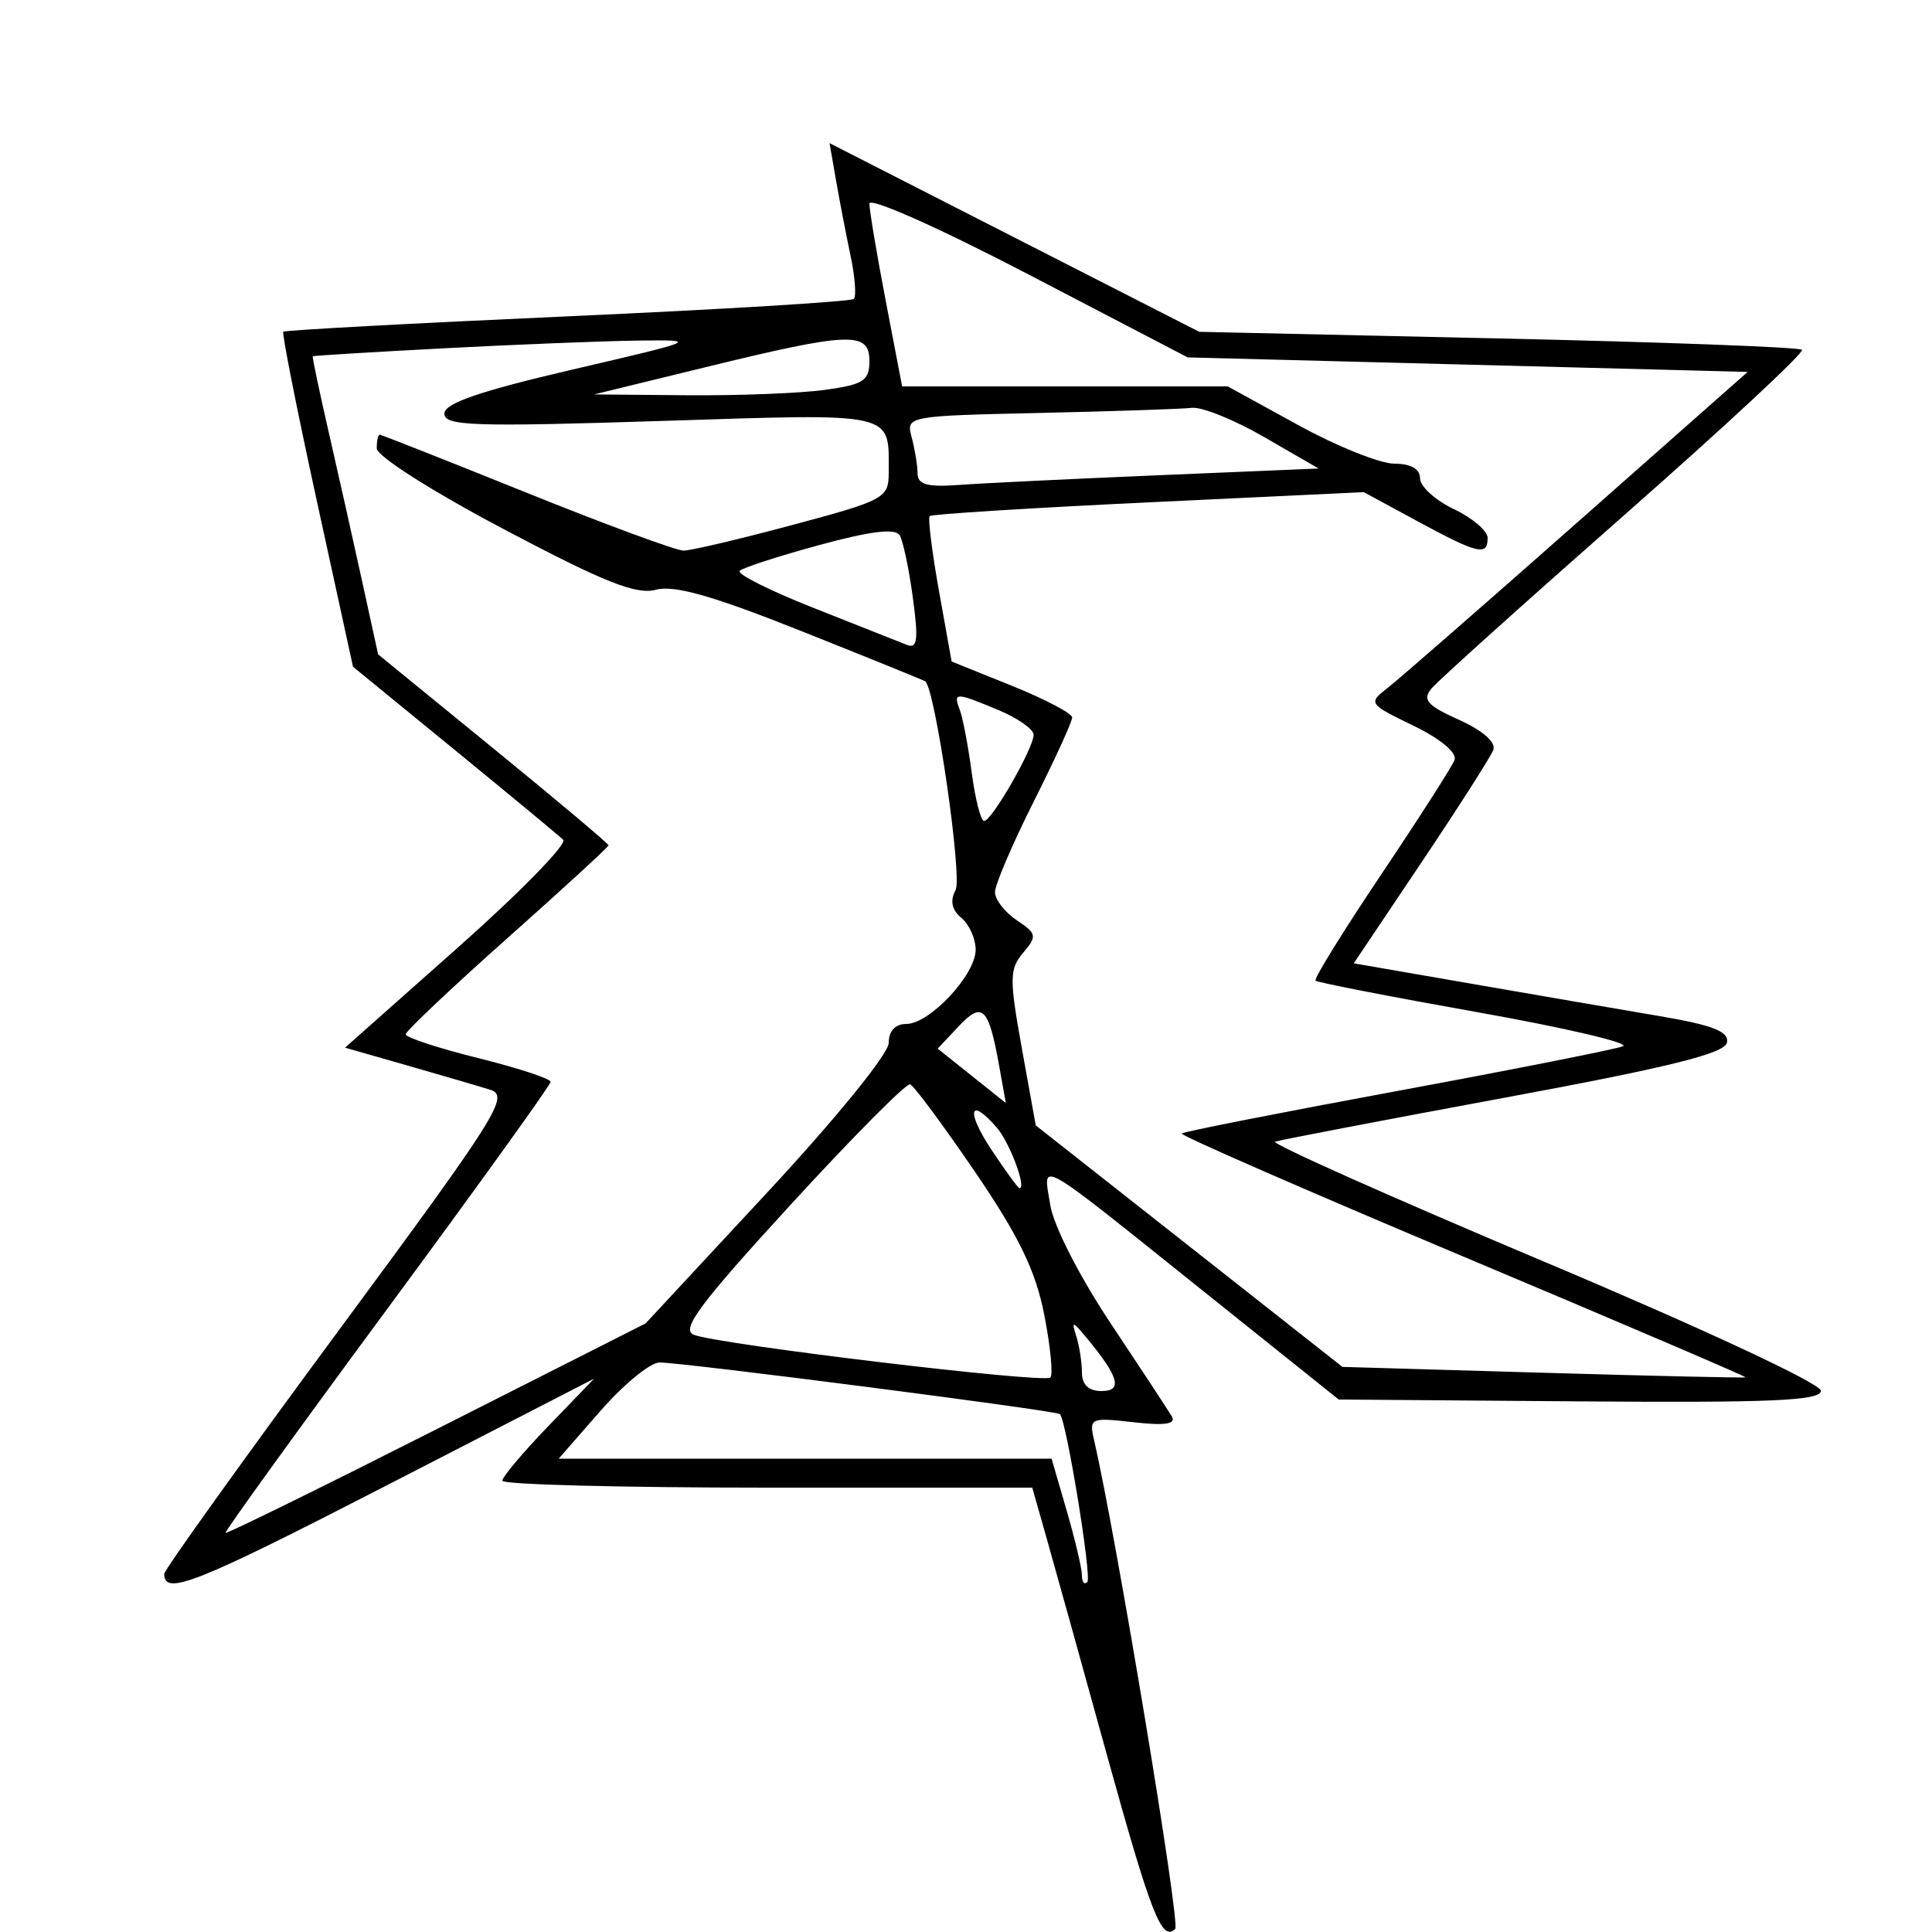 <svg xmlns="http://www.w3.org/2000/svg" width="200" height="200" viewBox="0 0 200 200" version="1.1">
	<path d="M 86.543 18.659 C 86.910 20.772, 87.588 24.288, 88.049 26.473 C 88.510 28.658, 88.663 30.670, 88.389 30.944 C 88.115 31.218, 74.779 32.029, 58.753 32.747 C 42.727 33.465, 29.486 34.181, 29.328 34.339 C 29.170 34.497, 30.729 42.364, 32.791 51.823 L 36.542 69.019 47.021 77.589 C 52.784 82.302, 57.861 86.506, 58.302 86.931 C 58.743 87.356, 53.842 92.373, 47.411 98.079 L 35.717 108.454 42.109 110.282 C 45.624 111.288, 49.501 112.423, 50.725 112.805 C 52.785 113.448, 51.611 115.315, 34.975 137.844 C 25.089 151.234, 17 162.521, 17 162.928 C 17 165.234, 20.261 163.939, 39.894 153.837 L 61.500 142.719 56.750 147.644 C 54.138 150.353, 52 152.891, 52 153.284 C 52 153.678, 64.343 154, 79.429 154 L 106.858 154 108.350 159.250 C 109.171 162.138, 111.957 172.150, 114.541 181.500 C 119.156 198.197, 120.276 201.057, 121.659 199.674 C 122.211 199.122, 115.554 159.027, 113.263 149.104 C 112.728 146.788, 112.866 146.725, 117.337 147.229 C 120.606 147.597, 121.770 147.420, 121.303 146.625 C 120.940 146.006, 118.095 141.675, 114.981 137 C 111.735 132.127, 109.063 126.890, 108.719 124.728 C 107.986 120.121, 106.880 119.498, 124.541 133.637 L 138.583 144.877 163.541 145.070 C 183.359 145.224, 188.500 144.998, 188.500 143.973 C 188.500 143.230, 176.328 137.553, 159.808 130.591 C 144.028 123.941, 131.515 118.358, 132.002 118.185 C 132.490 118.012, 143.148 115.971, 155.688 113.648 C 172.841 110.472, 178.559 109.054, 178.776 107.922 C 178.996 106.780, 177.316 106.122, 171.783 105.184 C 167.777 104.505, 159.019 102.999, 152.321 101.836 L 140.141 99.723 147.114 89.330 C 150.949 83.614, 154.311 78.353, 154.585 77.639 C 154.889 76.846, 153.513 75.633, 151.044 74.520 C 147.717 73.020, 147.216 72.445, 148.199 71.260 C 148.856 70.469, 157.862 62.369, 168.213 53.260 C 178.564 44.152, 186.812 36.479, 186.543 36.210 C 186.273 35.940, 172.123 35.411, 155.098 35.034 L 124.144 34.348 105.009 24.583 L 85.875 14.818 86.543 18.659 M 90 21.077 C 90 21.765, 90.762 26.304, 91.694 31.164 L 93.388 40 110.241 40 L 127.094 40 134.382 44 C 138.391 46.200, 142.870 48, 144.335 48 C 146.050 48, 147 48.541, 147 49.516 C 147 50.350, 148.575 51.783, 150.500 52.701 C 152.425 53.619, 154 54.962, 154 55.685 C 154 57.587, 153.005 57.352, 146.767 53.973 L 141.179 50.947 118.891 52.005 C 106.632 52.587, 96.440 53.226, 96.242 53.425 C 96.043 53.624, 96.473 57.092, 97.196 61.133 L 98.512 68.480 104.745 70.990 C 108.173 72.371, 110.983 73.847, 110.989 74.272 C 110.995 74.697, 109.200 78.624, 107 83 C 104.800 87.376, 103 91.586, 103 92.356 C 103 93.126, 104.013 94.432, 105.250 95.259 C 107.330 96.648, 107.380 96.903, 105.917 98.631 C 104.494 100.311, 104.480 101.308, 105.777 108.500 L 107.221 116.500 123.095 129 L 138.969 141.500 159.735 142.106 C 171.156 142.440, 180.587 142.653, 180.693 142.580 C 180.799 142.507, 167.635 136.873, 151.440 130.060 C 135.246 123.246, 122.145 117.521, 122.329 117.338 C 122.512 117.155, 132.525 115.180, 144.581 112.950 C 156.636 110.720, 167.175 108.634, 168 108.313 C 168.825 107.992, 162.081 106.409, 153.013 104.795 C 143.945 103.180, 136.371 101.705, 136.183 101.516 C 135.994 101.327, 139.045 96.395, 142.963 90.555 C 146.881 84.715, 150.304 79.372, 150.569 78.680 C 150.857 77.931, 149.138 76.494, 146.317 75.123 C 141.631 72.847, 141.604 72.806, 143.708 71.162 C 144.876 70.248, 153.726 62.525, 163.374 54 L 180.917 38.500 151.932 37.748 L 122.948 36.997 106.474 28.412 C 97.203 23.581, 90 20.374, 90 21.077 M 46 36.053 C 38.575 36.444, 32.445 36.817, 32.377 36.882 C 32.310 36.947, 33.054 40.487, 34.031 44.750 C 35.008 49.013, 36.558 55.929, 37.476 60.120 L 39.143 67.741 51.072 77.476 C 57.632 82.830, 63 87.344, 63 87.506 C 63 87.669, 58.275 92.005, 52.500 97.142 C 46.725 102.278, 42 106.748, 42 107.073 C 42 107.399, 45.375 108.506, 49.500 109.533 C 53.625 110.560, 57 111.666, 57 111.991 C 57 112.316, 49.381 122.906, 40.068 135.525 C 30.756 148.145, 23.232 158.566, 23.349 158.683 C 23.467 158.800, 33.298 153.969, 45.197 147.948 L 66.832 137 79.416 123.453 C 86.611 115.708, 92 109.071, 92 107.954 C 92 106.734, 92.681 106, 93.813 106 C 96.239 106, 101 100.911, 101 98.318 C 101 97.178, 100.334 95.693, 99.521 95.017 C 98.525 94.190, 98.328 93.253, 98.920 92.145 C 99.650 90.778, 96.807 71.243, 95.774 70.524 C 95.623 70.419, 89.873 68.089, 82.996 65.346 C 73.830 61.690, 69.802 60.543, 67.908 61.049 C 65.863 61.596, 62.575 60.288, 52.162 54.787 C 44.742 50.868, 39 47.216, 39 46.417 C 39 45.638, 39.138 45, 39.307 45 C 39.475 45, 46.312 47.700, 54.500 51 C 62.688 54.300, 70.004 57, 70.759 57 C 71.514 57, 76.602 55.801, 82.066 54.336 C 91.595 51.781, 92 51.560, 92 48.918 C 92 42.578, 92.972 42.797, 68.368 43.581 C 49.008 44.198, 46 44.095, 46 42.820 C 46 41.751, 49.641 40.498, 59.250 38.260 C 72.369 35.205, 72.436 35.175, 66 35.259 C 62.425 35.305, 53.425 35.663, 46 36.053 M 73 38.021 L 61.500 40.831 71.110 40.916 C 76.396 40.962, 82.809 40.714, 85.360 40.364 C 89.392 39.811, 90 39.418, 90 37.364 C 90 34.284, 87.969 34.362, 73 38.021 M 107.641 42.748 C 93.875 43.056, 93.786 43.073, 94.377 45.279 C 94.705 46.501, 94.979 48.178, 94.986 49.007 C 94.997 50.161, 95.996 50.441, 99.250 50.201 C 101.588 50.028, 110.925 49.575, 120 49.194 L 136.500 48.500 130.878 45.250 C 127.786 43.462, 124.411 42.099, 123.378 42.219 C 122.345 42.340, 115.263 42.578, 107.641 42.748 M 84.830 56.418 C 80.611 57.567, 76.895 58.771, 76.572 59.094 C 76.250 59.417, 79.701 61.148, 84.243 62.941 C 88.784 64.734, 93.114 66.448, 93.865 66.751 C 94.968 67.196, 95.090 66.267, 94.503 61.901 C 94.104 58.930, 93.489 56.011, 93.138 55.414 C 92.697 54.664, 90.129 54.974, 84.830 56.418 M 99.357 73.488 C 99.671 74.306, 100.227 77.231, 100.593 79.988 C 100.958 82.745, 101.537 84.997, 101.879 84.992 C 102.674 84.982, 107 77.441, 107 76.065 C 107 75.494, 105.370 74.346, 103.378 73.513 C 98.898 71.642, 98.648 71.640, 99.357 73.488 M 99.231 106.254 L 97.069 108.555 100.597 111.370 L 104.125 114.185 103.434 110.343 C 102.338 104.243, 101.702 103.624, 99.231 106.254 M 81.812 124.749 C 72.447 134.969, 70.462 137.634, 71.814 138.173 C 74.331 139.176, 108.105 143.229, 108.732 142.602 C 109.029 142.304, 108.742 139.367, 108.095 136.075 C 107.199 131.525, 105.479 127.979, 100.921 121.294 C 97.624 116.457, 94.604 112.387, 94.211 112.249 C 93.818 112.112, 88.238 117.737, 81.812 124.749 M 102.619 119 C 104.075 121.200, 105.389 123, 105.539 123 C 106.290 123, 104.525 118.278, 103.204 116.750 C 100.362 113.465, 99.965 114.991, 102.619 119 M 111.418 138.332 C 111.738 139.339, 112 141.027, 112 142.082 C 112 143.344, 112.696 144, 114.035 144 C 116.245 144, 115.836 142.541, 112.492 138.500 C 111.018 136.719, 110.901 136.701, 111.418 138.332 M 62.168 146.045 L 57.836 151 83.347 151 L 108.858 151 110.429 156.404 C 111.293 159.376, 112 162.376, 112 163.071 C 112 163.765, 112.252 164.082, 112.559 163.774 C 113.044 163.289, 110.397 147.064, 109.723 146.389 C 109.355 146.022, 70.326 140.992, 68.256 141.045 C 67.290 141.070, 64.551 143.320, 62.168 146.045" stroke="none" fill="black" fill-rule="evenodd"/>
</svg>